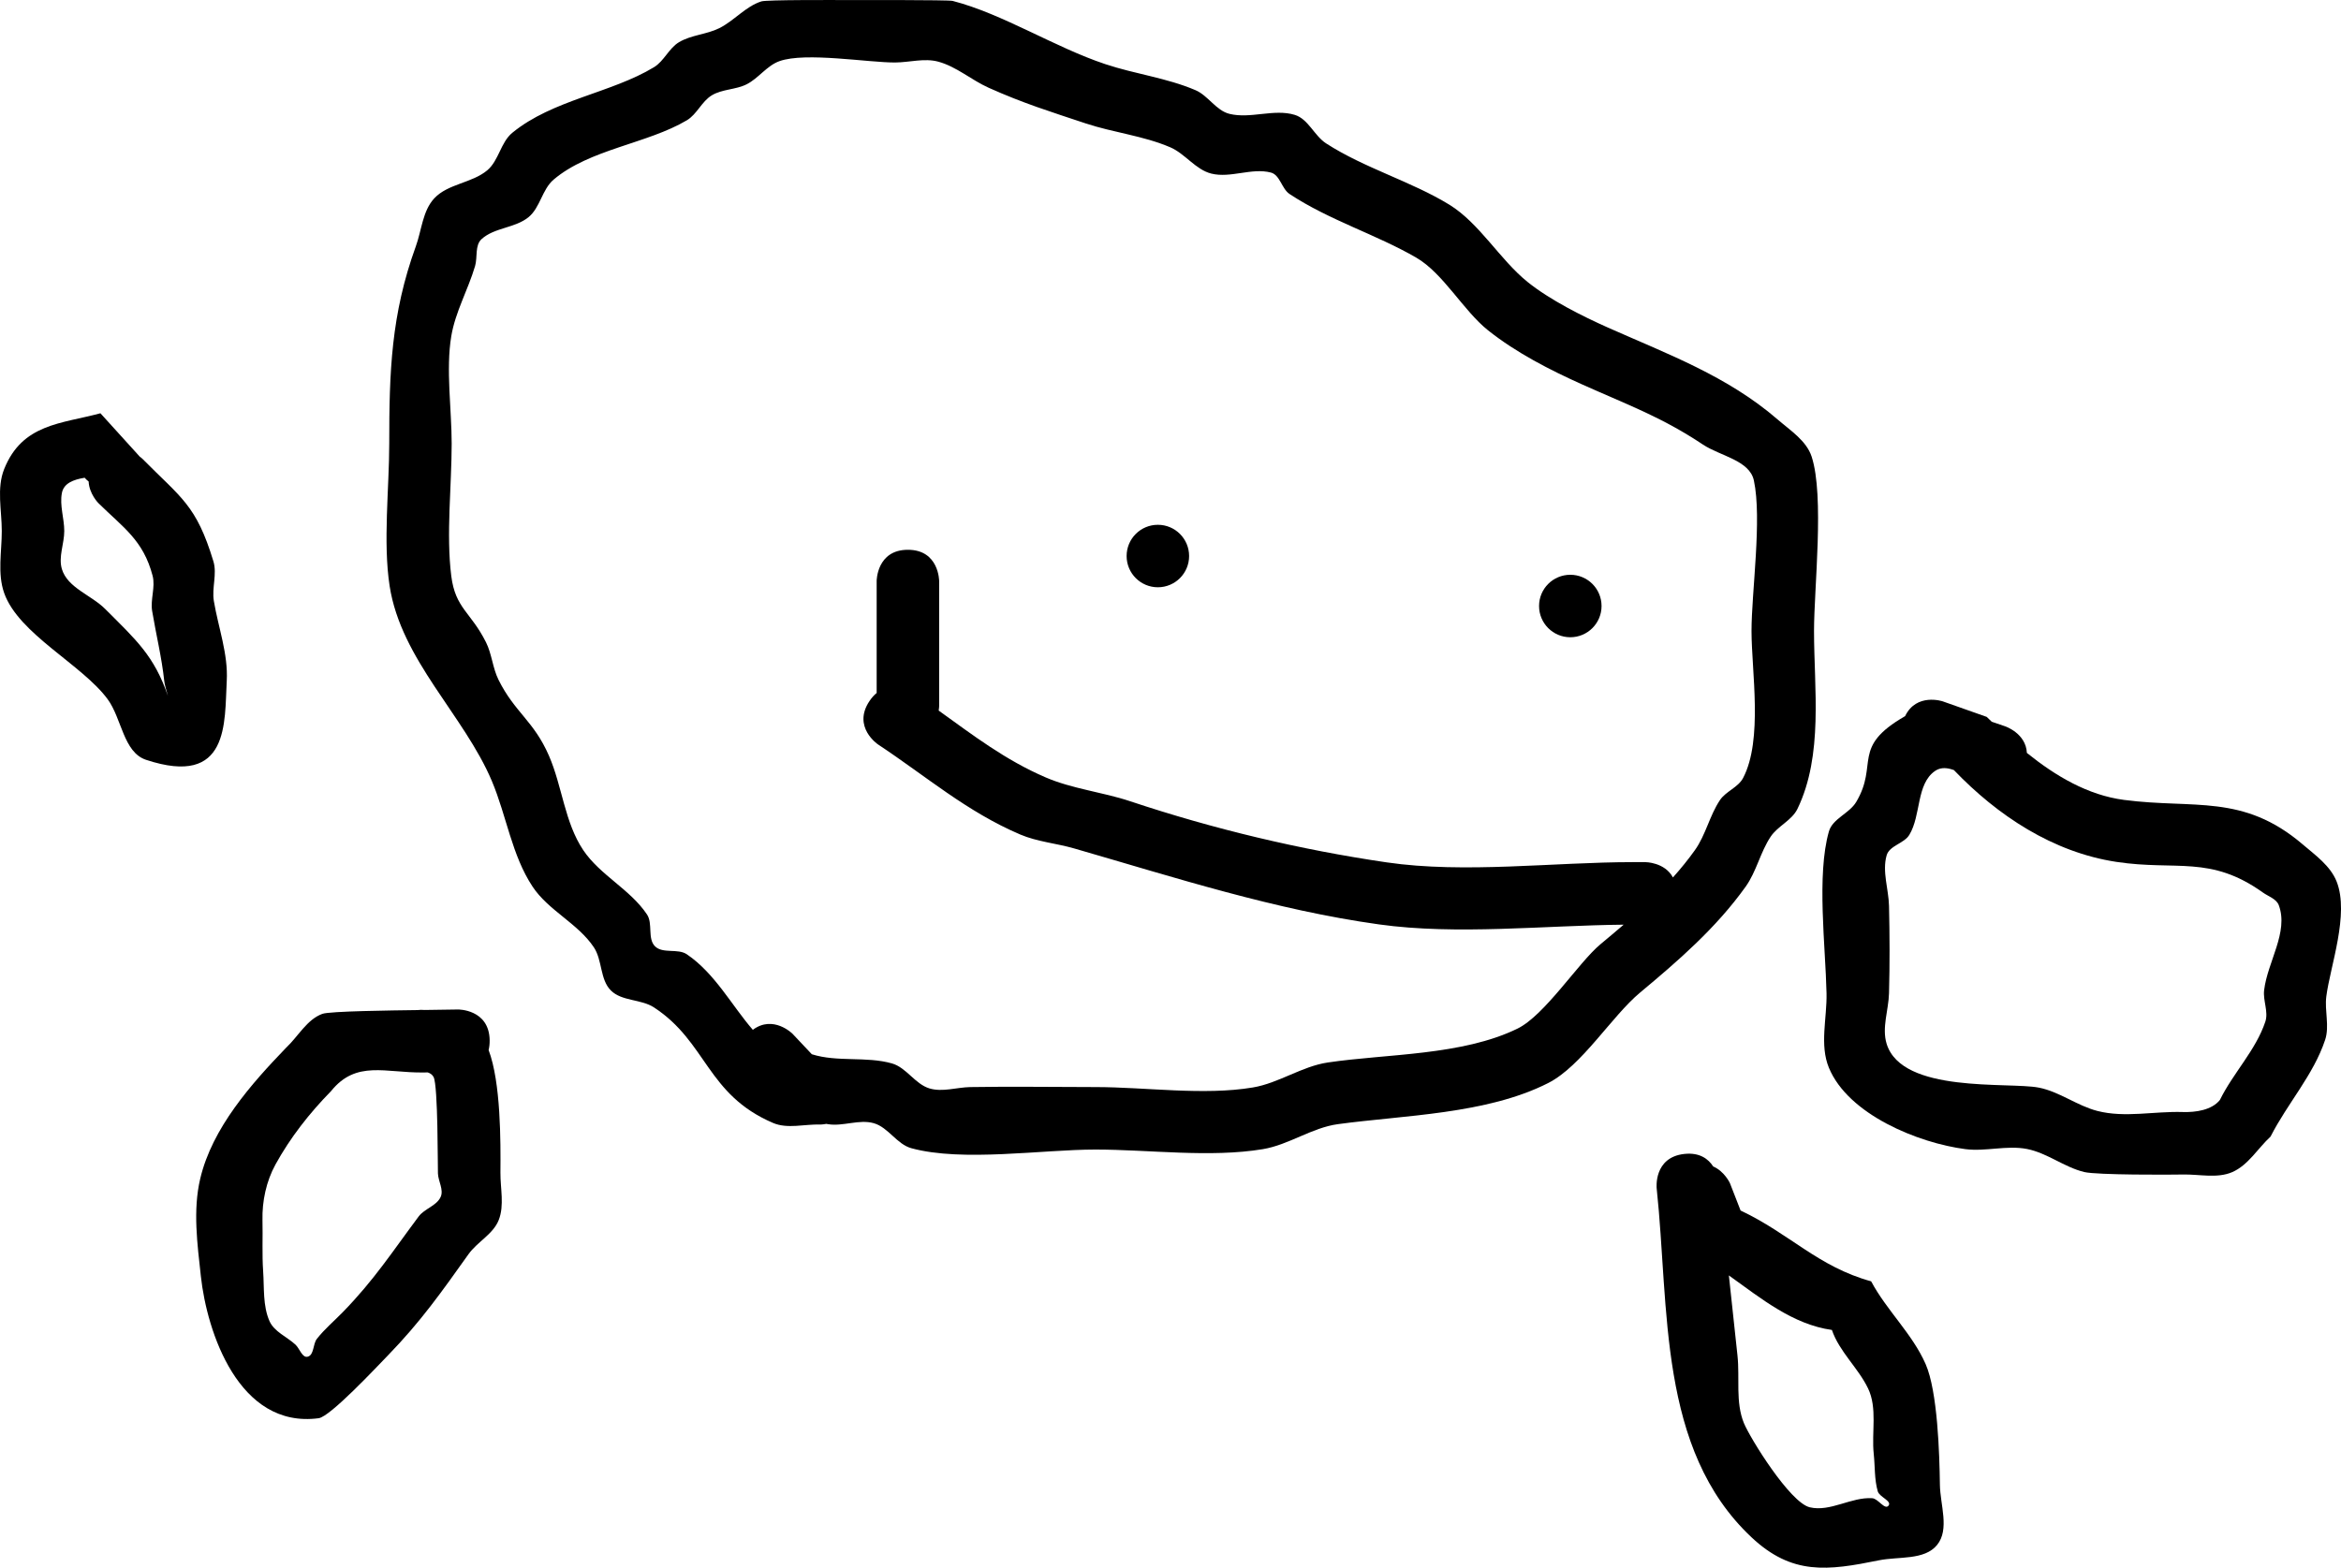 <svg version="1.1" xmlns="http://www.w3.org/2000/svg" xmlns:xlink="http://www.w3.org/1999/xlink" width="187.306" height="125.473" viewBox="0,0,187.306,125.473"><g transform="translate(-146.347,-117.264)"><g data-paper-data="{&quot;isPaintingLayer&quot;:true}" fill="#000000" fill-rule="nonzero" stroke="none" stroke-width="0.5" stroke-linecap="butt" stroke-linejoin="miter" stroke-miterlimit="10" stroke-dasharray="" stroke-dashoffset="0" style="mix-blend-mode: normal"><path d="M216.489,163.766c0,0 0,-2.5 2.5,-2.5c2.5,0 2.5,2.5 2.5,2.5c0,3 0,6 0,9v1c0,0 0,0.147 -0.036,0.37c2.757,1.98 5.322,3.953 8.547,5.343c2.156,0.93 4.552,1.172 6.779,1.915c6.701,2.234 13.607,3.878 20.515,4.89c6.22,0.912 13.398,-0.019 19.695,-0.019h1c0,0 1.554,0 2.211,1.225c0.62,-0.691 1.211,-1.416 1.76,-2.187c0.866,-1.214 1.172,-2.76 2,-4c0.474,-0.71 1.455,-1.014 1.853,-1.77c1.605,-3.053 0.675,-8.58 0.675,-11.768c0,-3.101 0.85,-8.962 0.19,-12.043c-0.348,-1.626 -2.692,-1.955 -4.077,-2.877c-3.315,-2.206 -5.944,-3.145 -9.637,-4.8c-2.6,-1.165 -5.313,-2.555 -7.561,-4.347c-1.962,-1.564 -3.578,-4.555 -5.729,-5.807c-3.187,-1.855 -6.975,-2.997 -10.147,-5.099c-0.633,-0.419 -0.76,-1.527 -1.495,-1.718c-1.538,-0.402 -3.226,0.47 -4.768,0.083c-1.262,-0.317 -2.091,-1.593 -3.287,-2.106c-2.158,-0.926 -4.551,-1.173 -6.779,-1.915c-2.787,-0.93 -4.97,-1.602 -7.751,-2.85c-1.381,-0.62 -2.572,-1.692 -4.033,-2.088c-1.102,-0.299 -2.284,0.057 -3.426,0.067c-2.129,0.019 -7.178,-0.855 -9.276,-0.107c-1.009,0.359 -1.67,1.37 -2.626,1.853c-0.869,0.439 -1.95,0.379 -2.784,0.881c-0.808,0.486 -1.189,1.518 -2,2c-3.152,1.872 -7.788,2.31 -10.66,4.748c-0.916,0.778 -1.073,2.235 -2,3c-1.069,0.883 -2.743,0.828 -3.766,1.764c-0.545,0.498 -0.309,1.445 -0.517,2.153c-0.558,1.894 -1.578,3.662 -1.904,5.61c-0.444,2.651 0.032,5.908 0.032,8.6c0,3.341 -0.451,7.282 -0.032,10.6c0.328,2.596 1.567,2.881 2.778,5.302c0.471,0.943 0.531,2.056 1,3c1.301,2.621 2.822,3.281 4.04,6.087c1.066,2.456 1.25,5.327 2.742,7.55c1.346,2.005 3.759,3.138 5.099,5.147c0.486,0.728 0.022,1.928 0.641,2.547c0.619,0.619 1.822,0.15 2.547,0.641c2.25,1.526 3.595,4.102 5.28,6.044c1.639,-1.22 3.174,0.315 3.174,0.315l1.547,1.641c2.051,0.648 4.341,0.148 6.41,0.734c1.156,0.328 1.849,1.653 3,2c1.046,0.315 2.183,-0.089 3.276,-0.107c3.33,-0.057 6.67,0 10,0c4.017,0 8.664,0.691 12.6,0.032c2.079,-0.348 3.915,-1.691 6,-2c4.726,-0.701 10.722,-0.542 15.169,-2.708c2.197,-1.07 4.876,-5.283 6.647,-6.758c0.62,-0.517 1.241,-1.035 1.854,-1.563c-6.345,0.06 -13.35,0.846 -19.575,-0.022c-8.338,-1.163 -16.26,-3.732 -24.394,-6.081c-1.426,-0.412 -2.947,-0.532 -4.312,-1.114c-4.274,-1.822 -7.538,-4.668 -11.375,-7.206c0,0 -2.08,-1.387 -0.693,-3.467c0.183,-0.275 0.379,-0.49 0.58,-0.655c0,-2.841 0,-6.294 0,-8.959zM212.464,207.212c-0.281,0.054 -0.475,0.054 -0.475,0.054c-1.264,-0.043 -2.629,0.37 -3.791,-0.128c-5.325,-2.284 -5.276,-6.466 -9.524,-9.245c-1.035,-0.677 -2.579,-0.484 -3.453,-1.359c-0.875,-0.875 -0.673,-2.424 -1.359,-3.453c-1.275,-1.913 -3.631,-2.937 -4.901,-4.853c-1.669,-2.516 -2.084,-5.669 -3.258,-8.45c-2.228,-5.278 -7.266,-9.7 -8.181,-15.611c-0.54,-3.485 -0.032,-7.862 -0.032,-11.4c0,-5.751 0.145,-10.321 2.128,-15.791c0.469,-1.292 0.542,-2.846 1.483,-3.847c1.093,-1.163 3.012,-1.21 4.234,-2.236c0.92,-0.773 1.071,-2.238 2,-3c3.233,-2.652 7.916,-3.175 11.34,-5.252c0.806,-0.489 1.191,-1.516 2,-2c0.974,-0.583 2.199,-0.615 3.216,-1.119c1.194,-0.592 2.103,-1.743 3.374,-2.147c0.428,-0.136 5.941,-0.107 6.724,-0.107c0.652,0 8.24,-0.019 8.574,0.067c4.015,1.037 8.17,3.714 12.216,5.061c2.376,0.794 4.918,1.099 7.221,2.085c1.014,0.434 1.643,1.627 2.713,1.894c1.693,0.421 3.564,-0.427 5.232,0.083c1.08,0.33 1.557,1.668 2.505,2.282c3.066,1.984 6.823,3.042 9.853,4.901c2.427,1.49 4.056,4.414 6.271,6.193c1.793,1.441 4.406,2.749 6.439,3.653c4.749,2.111 9.547,3.875 13.561,7.347c1.017,0.88 2.307,1.698 2.725,2.977c1.032,3.163 0.19,10.522 0.19,13.957c0,4.597 0.759,9.914 -1.325,14.232c-0.448,0.929 -1.576,1.371 -2.147,2.23c-0.826,1.241 -1.133,2.788 -2,4c-2.372,3.316 -5.39,5.927 -8.443,8.472c-2.277,1.898 -4.672,5.879 -7.353,7.242c-4.918,2.501 -11.557,2.571 -16.831,3.292c-2.089,0.286 -3.92,1.654 -6,2c-4.223,0.702 -9.103,0.032 -13.4,0.032c-4.27,0 -10.631,1.01 -14.724,-0.107c-1.159,-0.316 -1.845,-1.667 -3,-2c-1.178,-0.34 -2.467,0.277 -3.676,0.075c-0.042,-0.007 -0.083,-0.014 -0.124,-0.022z"/><path d="M236.489,161.766c0,-1.381 1.119,-2.5 2.5,-2.5c1.381,0 2.5,1.119 2.5,2.5c0,1.381 -1.119,2.5 -2.5,2.5c-1.381,0 -2.5,-1.119 -2.5,-2.5z"/><path d="M269.489,165.766c0,-1.381 1.119,-2.5 2.5,-2.5c1.381,0 2.5,1.119 2.5,2.5c0,1.381 -1.119,2.5 -2.5,2.5c-1.381,0 -2.5,-1.119 -2.5,-2.5z"/><path d="M185.525,200.523c0.004,0.293 -0.026,0.552 -0.083,0.781c0.982,2.6 0.965,7.321 0.945,9.814c-0.01,1.263 0.326,2.611 -0.135,3.788c-0.444,1.135 -1.714,1.746 -2.421,2.739c-2.164,3.038 -3.833,5.409 -6.449,8.102c-0.931,0.959 -4.613,4.901 -5.537,5.024c-6.41,0.853 -8.945,-6.943 -9.425,-11.347c-0.282,-2.592 -0.652,-5.285 -0.053,-7.823c0.961,-4.077 4.093,-7.595 6.877,-10.487c0.964,-0.902 1.654,-2.25 2.893,-2.706c0.59,-0.217 5.618,-0.276 7.608,-0.302c0.198,-0.025 0.39,-0.024 0.567,-0.008l2.677,-0.039c0,0 2.5,-0.036 2.536,2.463zM180.574,203.095l-0.34,0.005c-3.049,0.044 -5.383,-1.013 -7.404,1.497c-1.717,1.75 -3.259,3.716 -4.441,5.865c-0.737,1.34 -1.078,2.94 -1.041,4.469c0.033,1.355 -0.041,2.713 0.053,4.065c0.093,1.341 -0.033,2.771 0.508,4.002c0.377,0.858 1.396,1.25 2.082,1.888c0.335,0.312 0.539,1.082 0.98,0.96c0.517,-0.142 0.401,-1.011 0.733,-1.432c0.619,-0.786 1.393,-1.435 2.09,-2.152c2.512,-2.587 3.906,-4.765 6.051,-7.638c0.469,-0.629 1.438,-0.849 1.76,-1.565c0.257,-0.572 -0.189,-1.242 -0.218,-1.869c-0.023,-0.514 0.015,-7.029 -0.348,-7.726c-0.099,-0.19 -0.265,-0.3 -0.465,-0.369z"/><path d="M284.676,219.344c0.23,2.138 0.459,4.277 0.689,6.415c0.193,1.798 -0.173,3.728 0.513,5.402c0.492,1.201 3.682,6.362 5.273,6.74c1.637,0.389 3.315,-0.836 4.994,-0.728c0.477,0.031 1.004,0.968 1.303,0.596c0.3,-0.372 -0.728,-0.688 -0.86,-1.147c-0.275,-0.962 -0.214,-1.989 -0.32,-2.983c-0.188,-1.749 0.307,-3.672 -0.457,-5.257c-0.795,-1.65 -2.302,-2.94 -2.891,-4.675c-3.116,-0.438 -5.634,-2.494 -8.245,-4.365zM283.419,210.62c0.91,0.395 1.34,1.334 1.34,1.334l0.854,2.194c3.932,1.854 6.206,4.503 10.446,5.667c1.242,2.33 3.293,4.199 4.356,6.616c0.964,2.191 1.113,7.201 1.145,9.657c0.021,1.608 0.79,3.567 -0.219,4.819c-1.009,1.252 -3.087,0.916 -4.662,1.237c-4.113,0.838 -6.946,1.204 -10.188,-1.838c-7.516,-7.055 -6.568,-18.397 -7.592,-27.934c0,0 -0.267,-2.486 2.219,-2.753c1.236,-0.133 1.923,0.415 2.302,1z"/><path d="M302.678,178.896c-0.016,-0.006 -0.032,-0.012 -0.048,-0.017l-0.226,-0.069c-0.44,-0.115 -0.86,-0.1 -1.235,0.16c-1.509,1.045 -1.104,3.539 -2.053,5.11c-0.422,0.699 -1.592,0.857 -1.817,1.642c-0.371,1.297 0.158,2.694 0.19,4.043c0.055,2.333 0.063,4.668 0,7c-0.036,1.349 -0.589,2.754 -0.19,4.043c1.235,3.997 9.749,3.037 12.163,3.502c1.654,0.318 3.064,1.447 4.695,1.868c2.206,0.569 4.556,0.015 6.833,0.087c1.041,0.033 2.318,-0.151 2.972,-0.962c1.065,-2.166 2.868,-3.974 3.635,-6.263c0.268,-0.798 -0.195,-1.687 -0.095,-2.522c0.273,-2.285 1.975,-4.646 1.175,-6.804c-0.189,-0.509 -0.831,-0.701 -1.272,-1.016c-4.216,-3.011 -6.919,-1.725 -11.72,-2.452c-5.074,-0.769 -9.508,-3.698 -13.006,-7.351zM308.52,177.524c2.298,1.85 4.875,3.38 7.775,3.761c5.597,0.735 9.508,-0.518 14.28,3.548c1.026,0.874 2.232,1.731 2.728,2.984c1.035,2.615 -0.515,6.779 -0.825,9.196c-0.148,1.15 0.27,2.377 -0.095,3.478c-0.933,2.81 -3.025,5.097 -4.365,7.737c-1.024,0.949 -1.79,2.294 -3.071,2.848c-1.212,0.524 -2.637,0.159 -3.957,0.19c-0.93,0.022 -6.867,0.048 -7.883,-0.199c-1.603,-0.389 -2.971,-1.534 -4.59,-1.846c-1.613,-0.311 -3.299,0.225 -4.928,0.013c-3.755,-0.489 -9.359,-2.761 -10.909,-6.511c-0.759,-1.836 -0.148,-3.971 -0.19,-5.957c-0.08,-3.759 -0.805,-9.471 0.19,-12.957c0.294,-1.03 1.635,-1.438 2.183,-2.358c1.82,-3.054 -0.441,-4.369 3.914,-6.871c0.908,-1.885 3.003,-1.186 3.003,-1.186l3.524,1.245c0.134,0.129 0.269,0.259 0.405,0.389c0.375,0.131 0.734,0.257 1.071,0.366c0,0 1.665,0.555 1.74,2.13z"/><path d="M157.489,153.776c0.171,0.126 0.268,0.223 0.268,0.223c3.073,3.116 4.292,3.657 5.665,8.193c0.306,1.013 -0.14,2.13 0.035,3.174c0.357,2.131 1.153,4.243 1.032,6.4c-0.185,3.307 0.25,8.531 -6.457,6.31c-1.816,-0.602 -1.938,-3.307 -3.071,-4.848c-2.046,-2.782 -7.126,-5.22 -8.282,-8.505c-0.549,-1.56 -0.19,-3.303 -0.19,-4.957c0,-1.653 -0.423,-3.421 0.19,-4.957c1.453,-3.636 4.58,-3.625 7.703,-4.469l3.106,3.425c0,0 0,0.003 -0,0.01zM153.438,155.8c-0.121,-0.092 -0.226,-0.193 -0.318,-0.3c-0.907,0.149 -1.672,0.441 -1.821,1.223c-0.191,0.998 0.19,2.027 0.19,3.043c0,1.016 -0.482,2.07 -0.19,3.043c0.45,1.502 2.349,2.08 3.458,3.189c2.497,2.497 3.922,3.75 5.026,6.964c-0.124,-0.409 -0.265,-0.923 -0.294,-1.196c-0.2,-1.884 -0.658,-3.731 -0.968,-5.6c-0.154,-0.929 0.274,-1.915 0.035,-2.826c-0.747,-2.845 -2.337,-3.842 -4.335,-5.807c0,0 -0.736,-0.736 -0.783,-1.734z"/></g></g></svg>